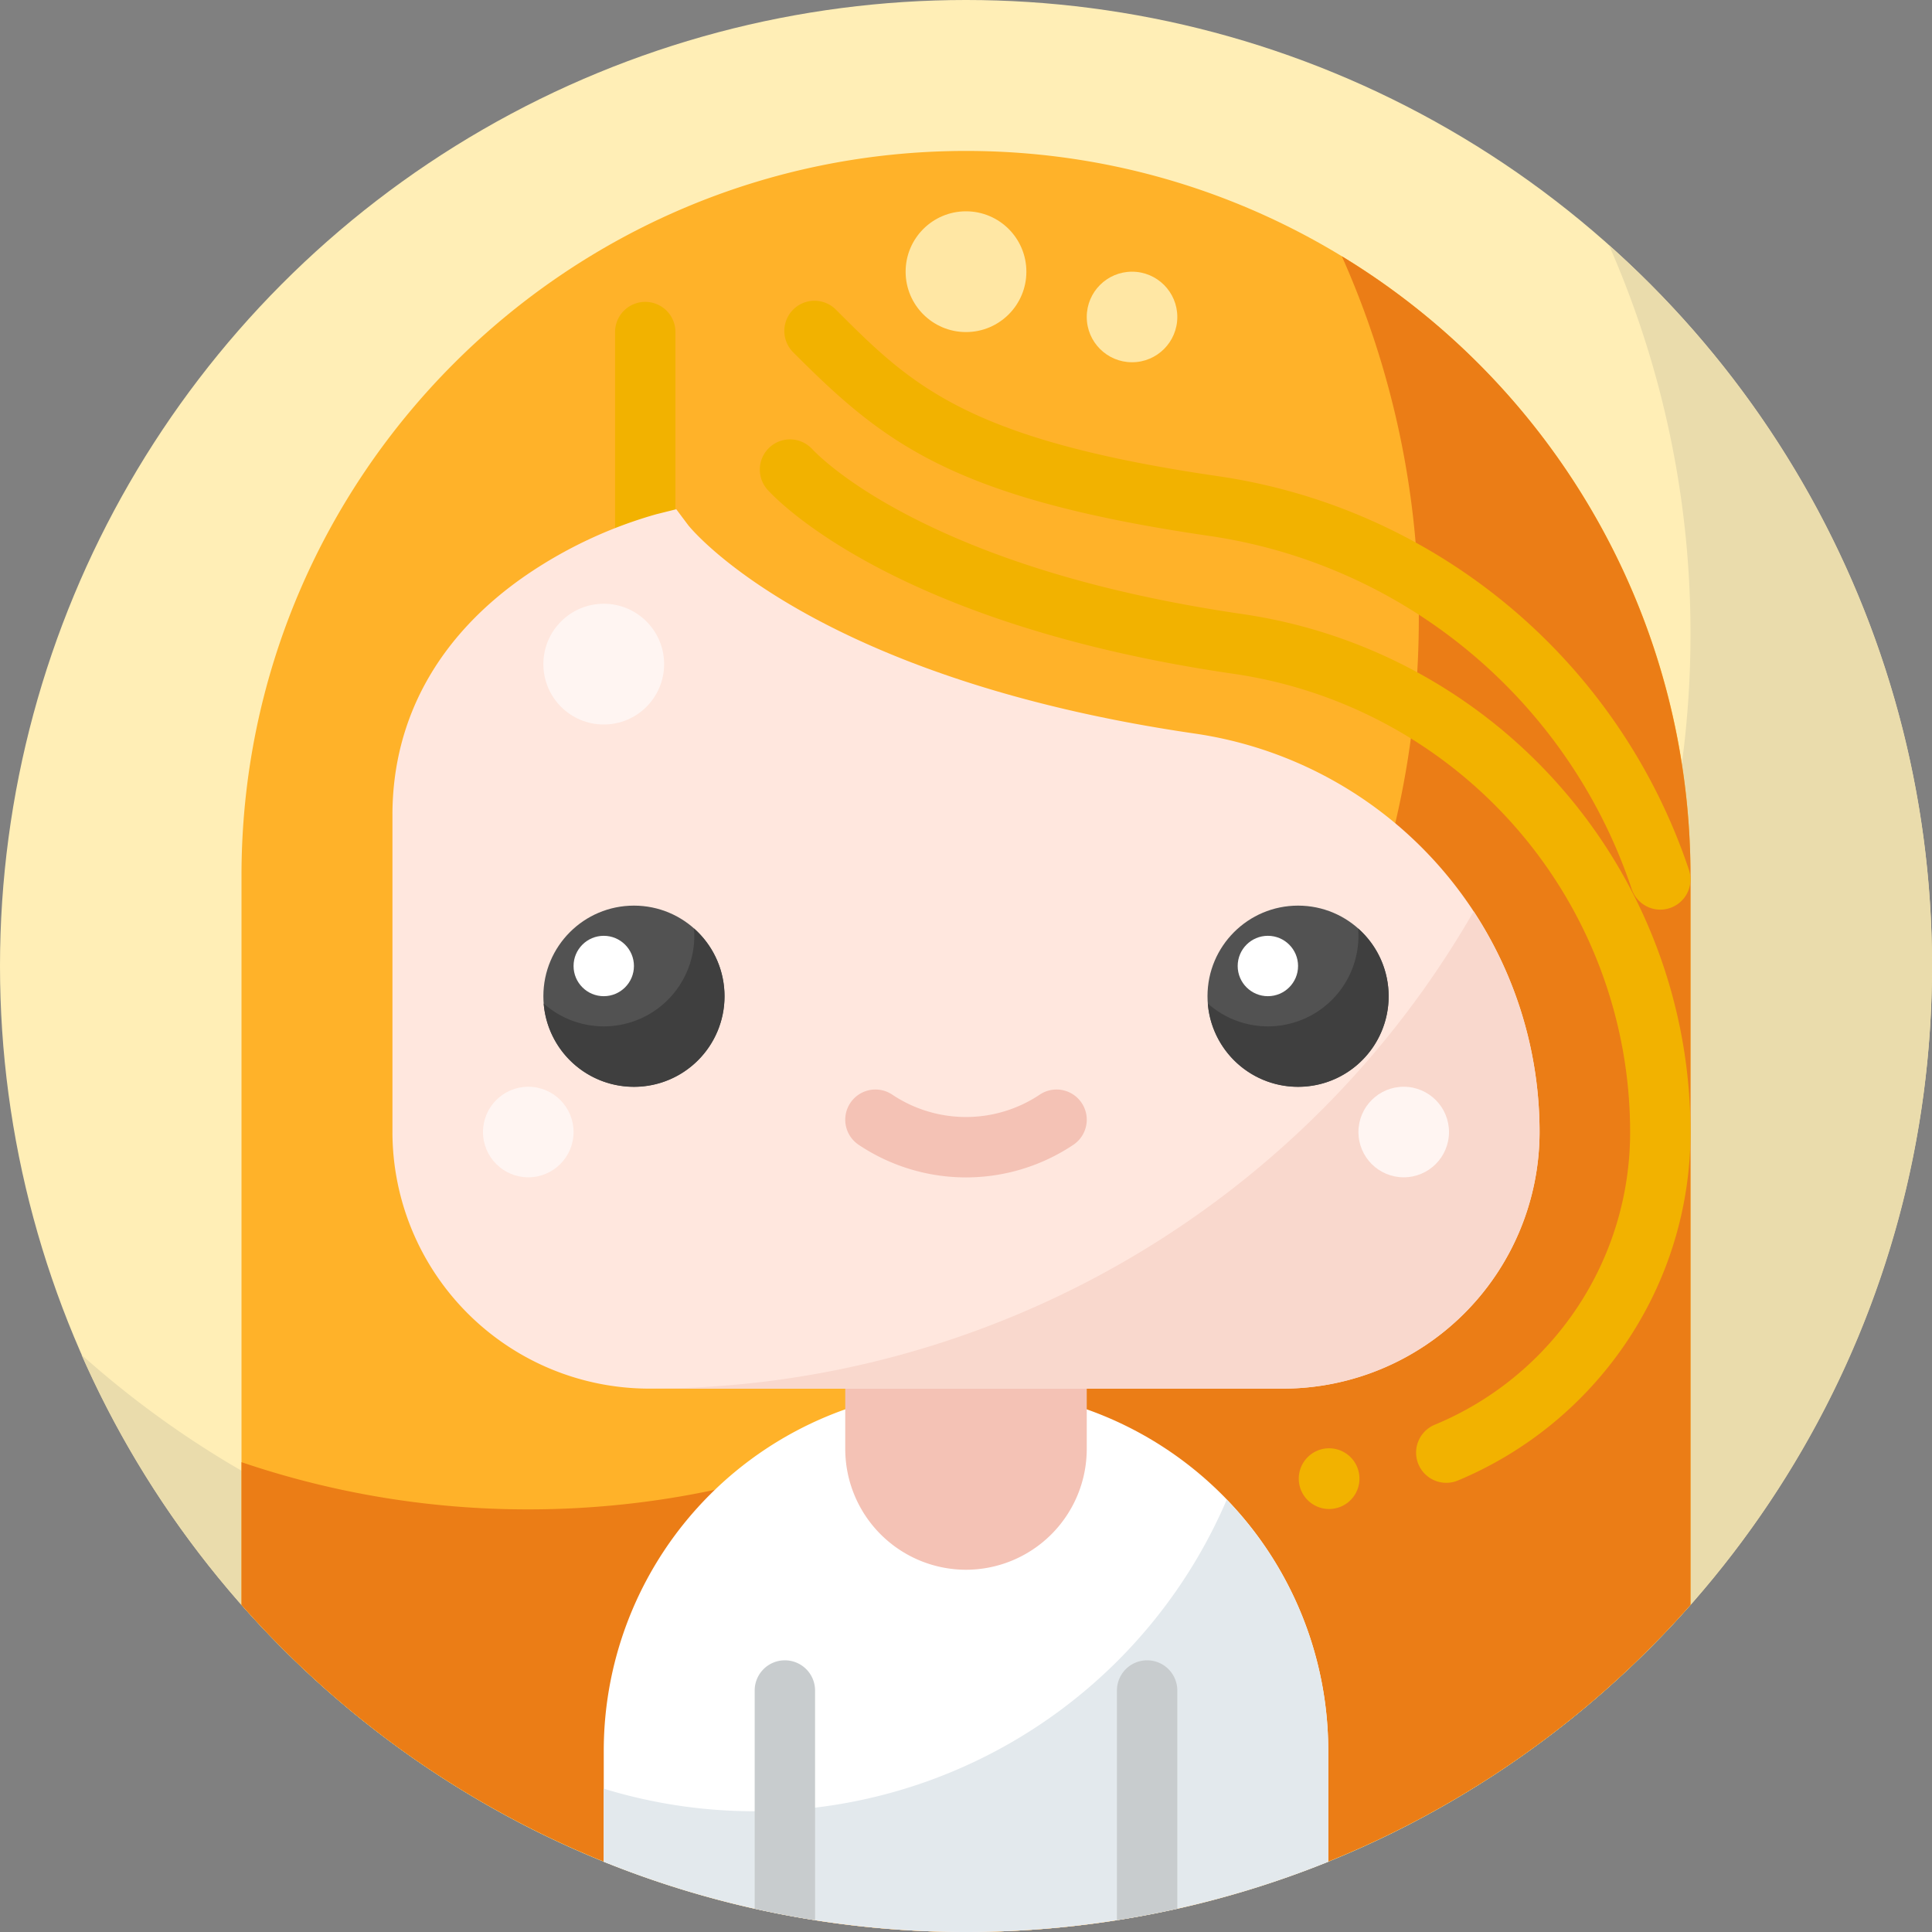 <?xml version="1.0"?>
<svg xmlns="http://www.w3.org/2000/svg" height="512px" viewBox="0 0 512 512" width="512px" class=""><rect x="0" y="0" width="512" height="512" fill="#808080" stroke="none"/><g><circle cx="256" cy="256" fill="#ff9e80" r="256" data-original="#FF9E80" class="" style="fill:#FFEEB6" data-old_color="#ff9e80"/><path d="m426.4 64.974a255.094 255.094 0 0 1 21.6 103.026c0 141.385-114.615 256-256 256a255.026 255.026 0 0 1 -170.4-64.974c39.644 90.074 129.67 152.974 234.4 152.974 141.385 0 256-114.615 256-256a255.348 255.348 0 0 0 -85.6-191.026z" fill="#ff8b6c" data-original="#FF8B6C" class="" style="fill:#EADCAC" data-old_color="#ff8b6c"/><path d="m448 232c0-105.869-86.131-192-192-192s-192 86.131-192 192v193.307a255.959 255.959 0 0 0 384 0z" fill="#ffd740" data-original="#FFD740" class="" style="fill:#FFB229" data-old_color="#ffd740"/><path d="m171 168a8 8 0 0 1 -8-8v-72a8 8 0 0 1 16 0v72a8 8 0 0 1 -8 8z" fill="#f2b200" data-original="#F2B200" class=""/><path d="m355.605 67.912a235.143 235.143 0 0 1 20.395 96.088c0 130.339-105.661 236-236 236a235.71 235.71 0 0 1 -76-12.508v37.815a255.959 255.959 0 0 0 384 0v-193.307a192.07 192.07 0 0 0 -92.395-164.088z" fill="#ffc400" data-original="#FFC400" class="" style="fill:#EB7D16" data-old_color="#ffc400"/><path d="m352 464a96 96 0 0 0 -192 0v29.372a256.684 256.684 0 0 0 192 0z" fill="#c97e67" data-original="#C97E67" class="" style="fill:#FFFFFF" data-old_color="#c97e67"/><path d="m256 416a32.036 32.036 0 0 1 -32-32v-32h64v32a32.036 32.036 0 0 1 -32 32z" fill="#f4c2b5" data-original="#F4C2B5" class=""/><path d="m325.1 397.427a136.169 136.169 0 0 1 -165.1 76.59v19.355a256.684 256.684 0 0 0 192 0v-29.372a95.671 95.671 0 0 0 -26.9-66.573z" fill="#c0694e" data-original="#C0694E" class="" style="fill:#E3E9ED" data-old_color="#c0694e"/><circle cx="204" cy="412" fill="#e8beb3" r="12" data-original="#E8BEB3" class="" style="fill:#FFFFFF" data-old_color="#e8beb3"/><path d="m208 440a8 8 0 0 0 -8 8v57.84q7.913 1.766 16 3.042v-60.882a8 8 0 0 0 -8-8z" fill="#ae583e" data-original="#AE583E" class="active-path" style="fill:#C8CCCE" data-old_color="#ae583e"/><path d="m304 440a8 8 0 0 0 -8 8v60.882q8.088-1.269 16-3.042v-57.84a8 8 0 0 0 -8-8z" fill="#ae583e" data-original="#AE583E" class="active-path" style="fill:#C8CCCE" data-old_color="#ae583e"/><path d="m440 241.062a8 8 0 0 1 -7.586-5.463 139.236 139.236 0 0 0 -111.987-93.583c-68.614-10-86.6-25.016-110.264-48.691a8 8 0 0 1 11.317-11.31c19.977 19.987 34.412 34.428 101.254 44.169a155.239 155.239 0 0 1 124.853 104.337 8.007 8.007 0 0 1 -7.587 10.541z" fill="#f2b200" data-original="#F2B200" class=""/><path d="m352.24 399.9a8.043 8.043 0 1 1 .369-.009c-.13.009-.25.009-.369.009zm31.07-6.939a8 8 0 0 1 -3.09-15.391 83.858 83.858 0 0 0 51.78-77.57 122.743 122.743 0 0 0 -105.07-121.431c-88.361-12.84-120.1-45.049-123.43-48.679a8.006 8.006 0 0 1 5.859-13.451 8.058 8.058 0 0 1 5.87 2.561c1.981 2.08 9.75 9.53 26.441 18.1 23.2 11.9 52.66 20.53 87.559 25.629a138.75 138.75 0 0 1 118.771 137.271 99.53 99.53 0 0 1 -17.26 56.109 100.5 100.5 0 0 1 -44.36 36.231 7.95 7.95 0 0 1 -3.07.62z" fill="#f2b200" data-original="#F2B200" class=""/><path d="m340 368h-168a68.077 68.077 0 0 1 -68-68v-84c0-25.65 12.265-47.64 35.468-63.593a118.172 118.172 0 0 1 34.592-16.168l5.153-1.289 3.187 4.25c.278.361 32.121 40.313 134.218 55.2a106.743 106.743 0 0 1 91.382 105.6 68.077 68.077 0 0 1 -68 68z" fill="#ffe7de" data-original="#FFE7DE" class=""/><circle cx="168" cy="264" fill="#525252" r="24" data-original="#525252"/><circle cx="344" cy="264" fill="#525252" r="24" data-original="#525252"/><path d="m183.915 246.057c.051.641.085 1.288.085 1.943a23.983 23.983 0 0 1 -39.915 17.943 24 24 0 1 0 39.83-19.886z" fill="#3f3f3f" data-original="#3F3F3F" class=""/><path d="m359.915 246.057c.051.641.085 1.288.085 1.943a23.983 23.983 0 0 1 -39.915 17.943 24 24 0 1 0 39.83-19.886z" fill="#3f3f3f" data-original="#3F3F3F" class=""/><circle cx="160" cy="256" fill="#fff" r="8" data-original="#FFF"/><circle cx="336" cy="256" fill="#fff" r="8" data-original="#FFF"/><path d="m408 300a106.7 106.7 0 0 0 -17.465-58.482 251.873 251.873 0 0 1 -218.535 126.482h168a68.077 68.077 0 0 0 68-68z" fill="#f9d8cd" data-original="#F9D8CD" class=""/><g fill="#fff5f2"><circle cx="140" cy="300" r="12" data-original="#FFF5F2" class=""/><circle cx="160" cy="176" r="16" data-original="#FFF5F2" class=""/><circle cx="372" cy="300" r="12" data-original="#FFF5F2" class=""/></g><circle cx="256" cy="72" fill="#ffe7a4" r="16" data-original="#FFE7A4" class="" style="fill:#FFE7A4"/><circle cx="300" cy="84" fill="#ffe7a4" r="12" data-original="#FFE7A4" class="" style="fill:#FFE7A4"/><path d="m256 312.027a51.2 51.2 0 0 1 -28.437-8.637 8 8 0 1 1 8.875-13.313 35.176 35.176 0 0 0 39.125 0 8 8 0 0 1 8.875 13.313 51.2 51.2 0 0 1 -28.438 8.637z" fill="#f4c2b5" data-original="#F4C2B5" class=""/></g> </svg>
